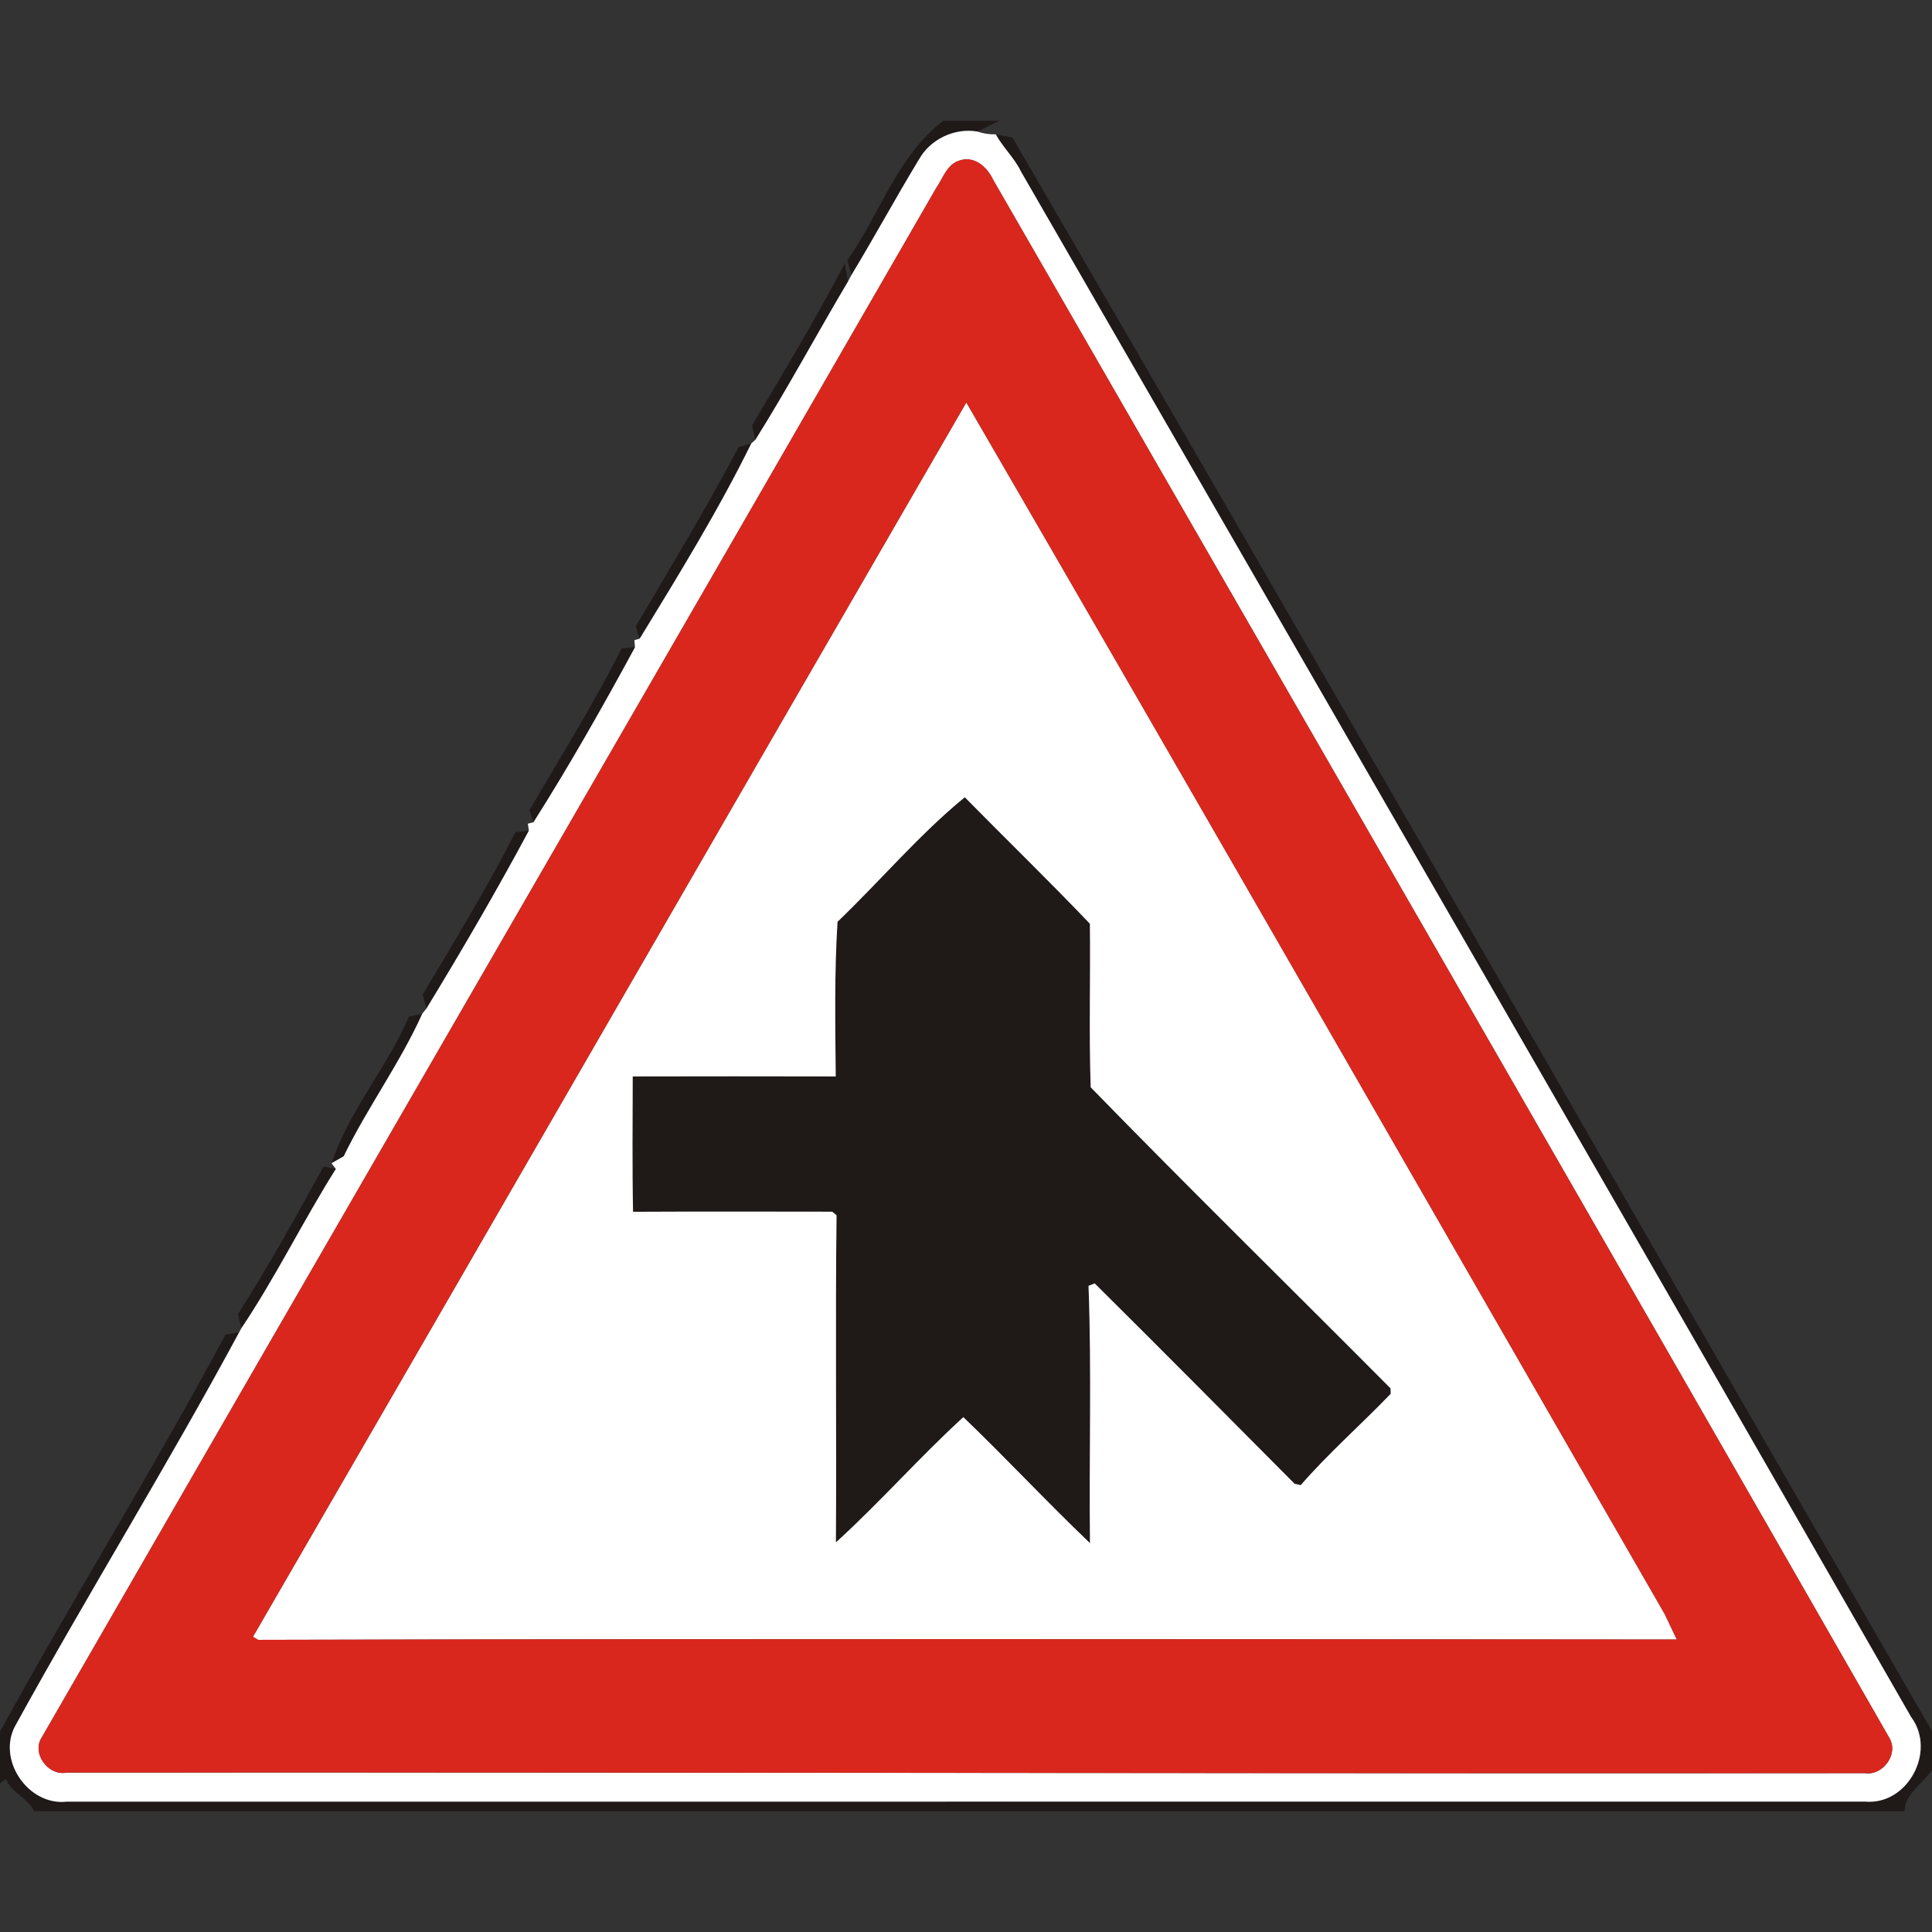 <?xml version="1.0" encoding="utf-8"?>
<!-- Generated by IcoMoon.io -->
<!DOCTYPE svg PUBLIC "-//W3C//DTD SVG 1.1//EN" "http://www.w3.org/Graphics/SVG/1.1/DTD/svg11.dtd">
<svg version="1.1" xmlns="http://www.w3.org/2000/svg" xmlns:xlink="http://www.w3.org/1999/xlink" width="24" height="24" viewBox="0 0 24 24">
<rect x="0" y="0" width="24" height="24" fill="#333333" stroke="none"/>
<path fill="#1f1917" d="M11.72 1.5h0.696c-0.068 0.034-0.206 0.101-0.275 0.134-0.286-0.049-0.59 0.097-0.728 0.352-0.287 0.473-0.551 0.959-0.836 1.432l-0.050-0.184c0.402-0.574 0.63-1.315 1.194-1.734z"></path>
<path fill="#1f1917" d="M12.371 1.669l0.206 0.040c3.834 6.583 7.615 13.202 11.423 19.796v0.481c-0.108 0.164-0.347 0.307-0.34 0.514h-23.236c-0.072-0.163-0.281-0.227-0.352-0.403l-0.073 0.056v-0.64c0.908-1.658 1.909-3.266 2.802-4.933l0.17-0.030c-0.886 1.645-1.876 3.242-2.778 4.882-0.238 0.422 0.154 1.002 0.634 0.949 7.446-0.001 14.893 0 22.339-0.001 0.53 0.050 0.893-0.625 0.575-1.050-3.674-6.407-7.368-12.802-11.058-19.199-0.082-0.169-0.223-0.298-0.313-0.462z"></path>
<path fill="#1f1917" d="M9.342 5.284c0.396-0.664 0.794-1.327 1.152-2.012 0.011 0.056 0.031 0.169 0.041 0.226-0.388 0.653-0.748 1.325-1.151 1.967l-0.042-0.18z"></path>
<path fill="#1f1917" d="M9.176 5.554l0.157-0.046c-0.407 0.828-0.905 1.638-1.386 2.425l-0.050-0.15c0.434-0.738 0.878-1.472 1.279-2.23z"></path>
<path fill="#1f1917" d="M7.724 8.054l0.164-0.013c-0.397 0.732-0.816 1.472-1.261 2.173l-0.050-0.15c0.39-0.666 0.798-1.322 1.147-2.010z"></path>
<path fill="#1f1917" d="M10.404 11.45c0.53-0.508 1.022-1.091 1.58-1.546 0.516 0.524 1.046 1.038 1.554 1.571 0.007 0.677-0.013 1.355 0.010 2.032 1.226 1.26 2.485 2.492 3.725 3.74l0.002 0.067c-0.368 0.383-0.77 0.736-1.118 1.135l-0.076-0.017c-0.824-0.83-1.658-1.67-2.483-2.489l-0.077 0.030c0.040 1.063 0.005 2.13 0.018 3.196-0.535-0.511-1.040-1.052-1.573-1.565-0.546 0.499-1.036 1.060-1.583 1.556 0.010-1.355-0.007-2.711 0.008-4.064l-0.054-0.044c-0.824-0.001-1.65-0.002-2.474 0.001-0.011-0.56-0.005-1.121-0.004-1.681 0.841-0.002 1.681-0.002 2.522 0-0.006-0.646-0.018-1.273 0.022-1.922z"></path>
<path fill="#1f1917" d="M6.403 10.338l0.167-0.018c-0.4 0.746-0.83 1.484-1.272 2.209l-0.048-0.173c0.396-0.665 0.802-1.328 1.153-2.018z"></path>
<path fill="#1f1917" d="M5.082 12.629l0.164-0.035c-0.275 0.611-0.68 1.164-0.976 1.77l-0.151 0.086c0.212-0.644 0.691-1.19 0.962-1.822z"></path>
<path fill="#1f1917" d="M4.019 14.491c0.038 0.007 0.116 0.023 0.155 0.030-0.409 0.649-0.748 1.345-1.175 1.981l-0.043-0.176c0.379-0.596 0.724-1.216 1.063-1.835z"></path>
<path fill="#fff" d="M11.413 1.986c0.138-0.254 0.443-0.401 0.728-0.352 0.073 0.025 0.15 0.037 0.229 0.035 0.090 0.164 0.232 0.293 0.313 0.462 3.69 6.397 7.384 12.792 11.058 19.199 0.318 0.425-0.044 1.1-0.575 1.050-7.446 0.001-14.893 0-22.339 0.001-0.48 0.053-0.871-0.527-0.634-0.949 0.902-1.639 1.892-3.236 2.778-4.882 0.006-0.012 0.020-0.036 0.026-0.048 0.427-0.636 0.766-1.332 1.175-1.981-0.013-0.018-0.041-0.053-0.054-0.071l0.151-0.086c0.295-0.606 0.701-1.159 0.976-1.77 0.013-0.016 0.038-0.049 0.052-0.065 0.442-0.725 0.872-1.463 1.272-2.209-0.002-0.022-0.008-0.066-0.012-0.088l0.070-0.018c0.445-0.701 0.864-1.441 1.261-2.173-0.001-0.022-0.006-0.066-0.008-0.088l0.067-0.020c0.481-0.787 0.979-1.597 1.386-2.425 0.012-0.011 0.038-0.034 0.050-0.044 0.403-0.642 0.763-1.314 1.151-1.967 0.011-0.019 0.031-0.060 0.042-0.079 0.286-0.473 0.55-0.959 0.836-1.432M11.892 2.004c-0.137 0.061-0.182 0.218-0.262 0.332-3.698 6.416-7.409 12.824-11.107 19.24-0.138 0.202 0.076 0.491 0.307 0.444 7.446-0.005 14.891 0.013 22.337 0.007 0.221 0.035 0.421-0.236 0.305-0.434-3.7-6.46-7.418-12.908-11.134-19.358-0.078-0.168-0.251-0.317-0.446-0.23z"></path>
<path fill="#fff" d="M3.142 20.333c2.959-5.108 5.904-10.225 8.862-15.334 2.906 5.010 5.786 10.034 8.677 15.054 0.037 0.079 0.112 0.236 0.149 0.314-5.875-0.005-11.75-0.011-17.624 0.004l-0.064-0.038M10.404 11.45c-0.040 0.649-0.028 1.277-0.022 1.922-0.841-0.002-1.681-0.002-2.522 0-0.001 0.56-0.007 1.121 0.004 1.681 0.824-0.004 1.65-0.002 2.474-0.001l0.054 0.044c-0.016 1.354 0.001 2.71-0.008 4.064 0.547-0.497 1.037-1.057 1.583-1.556 0.533 0.512 1.038 1.054 1.573 1.565-0.013-1.066 0.022-2.132-0.018-3.196l0.077-0.030c0.824 0.818 1.658 1.658 2.483 2.489l0.076 0.017c0.348-0.4 0.75-0.752 1.118-1.135l-0.002-0.067c-1.24-1.248-2.498-2.48-3.725-3.74-0.023-0.677-0.002-1.355-0.010-2.032-0.508-0.533-1.038-1.046-1.554-1.571-0.558 0.455-1.050 1.038-1.58 1.546z"></path>
<path fill="#da271d" d="M11.892 2.004c0.196-0.086 0.368 0.062 0.446 0.23 3.715 6.45 7.434 12.899 11.134 19.358 0.116 0.198-0.084 0.469-0.305 0.434-7.446 0.006-14.891-0.012-22.337-0.007-0.232 0.047-0.445-0.242-0.307-0.444 3.698-6.415 7.409-12.823 11.107-19.24 0.079-0.114 0.125-0.271 0.262-0.332M3.142 20.333l0.064 0.038c5.874-0.014 11.749-0.008 17.624-0.004-0.037-0.078-0.112-0.235-0.149-0.314-2.891-5.020-5.771-10.044-8.677-15.054-2.958 5.108-5.903 10.225-8.862 15.334z"></path>
</svg>

